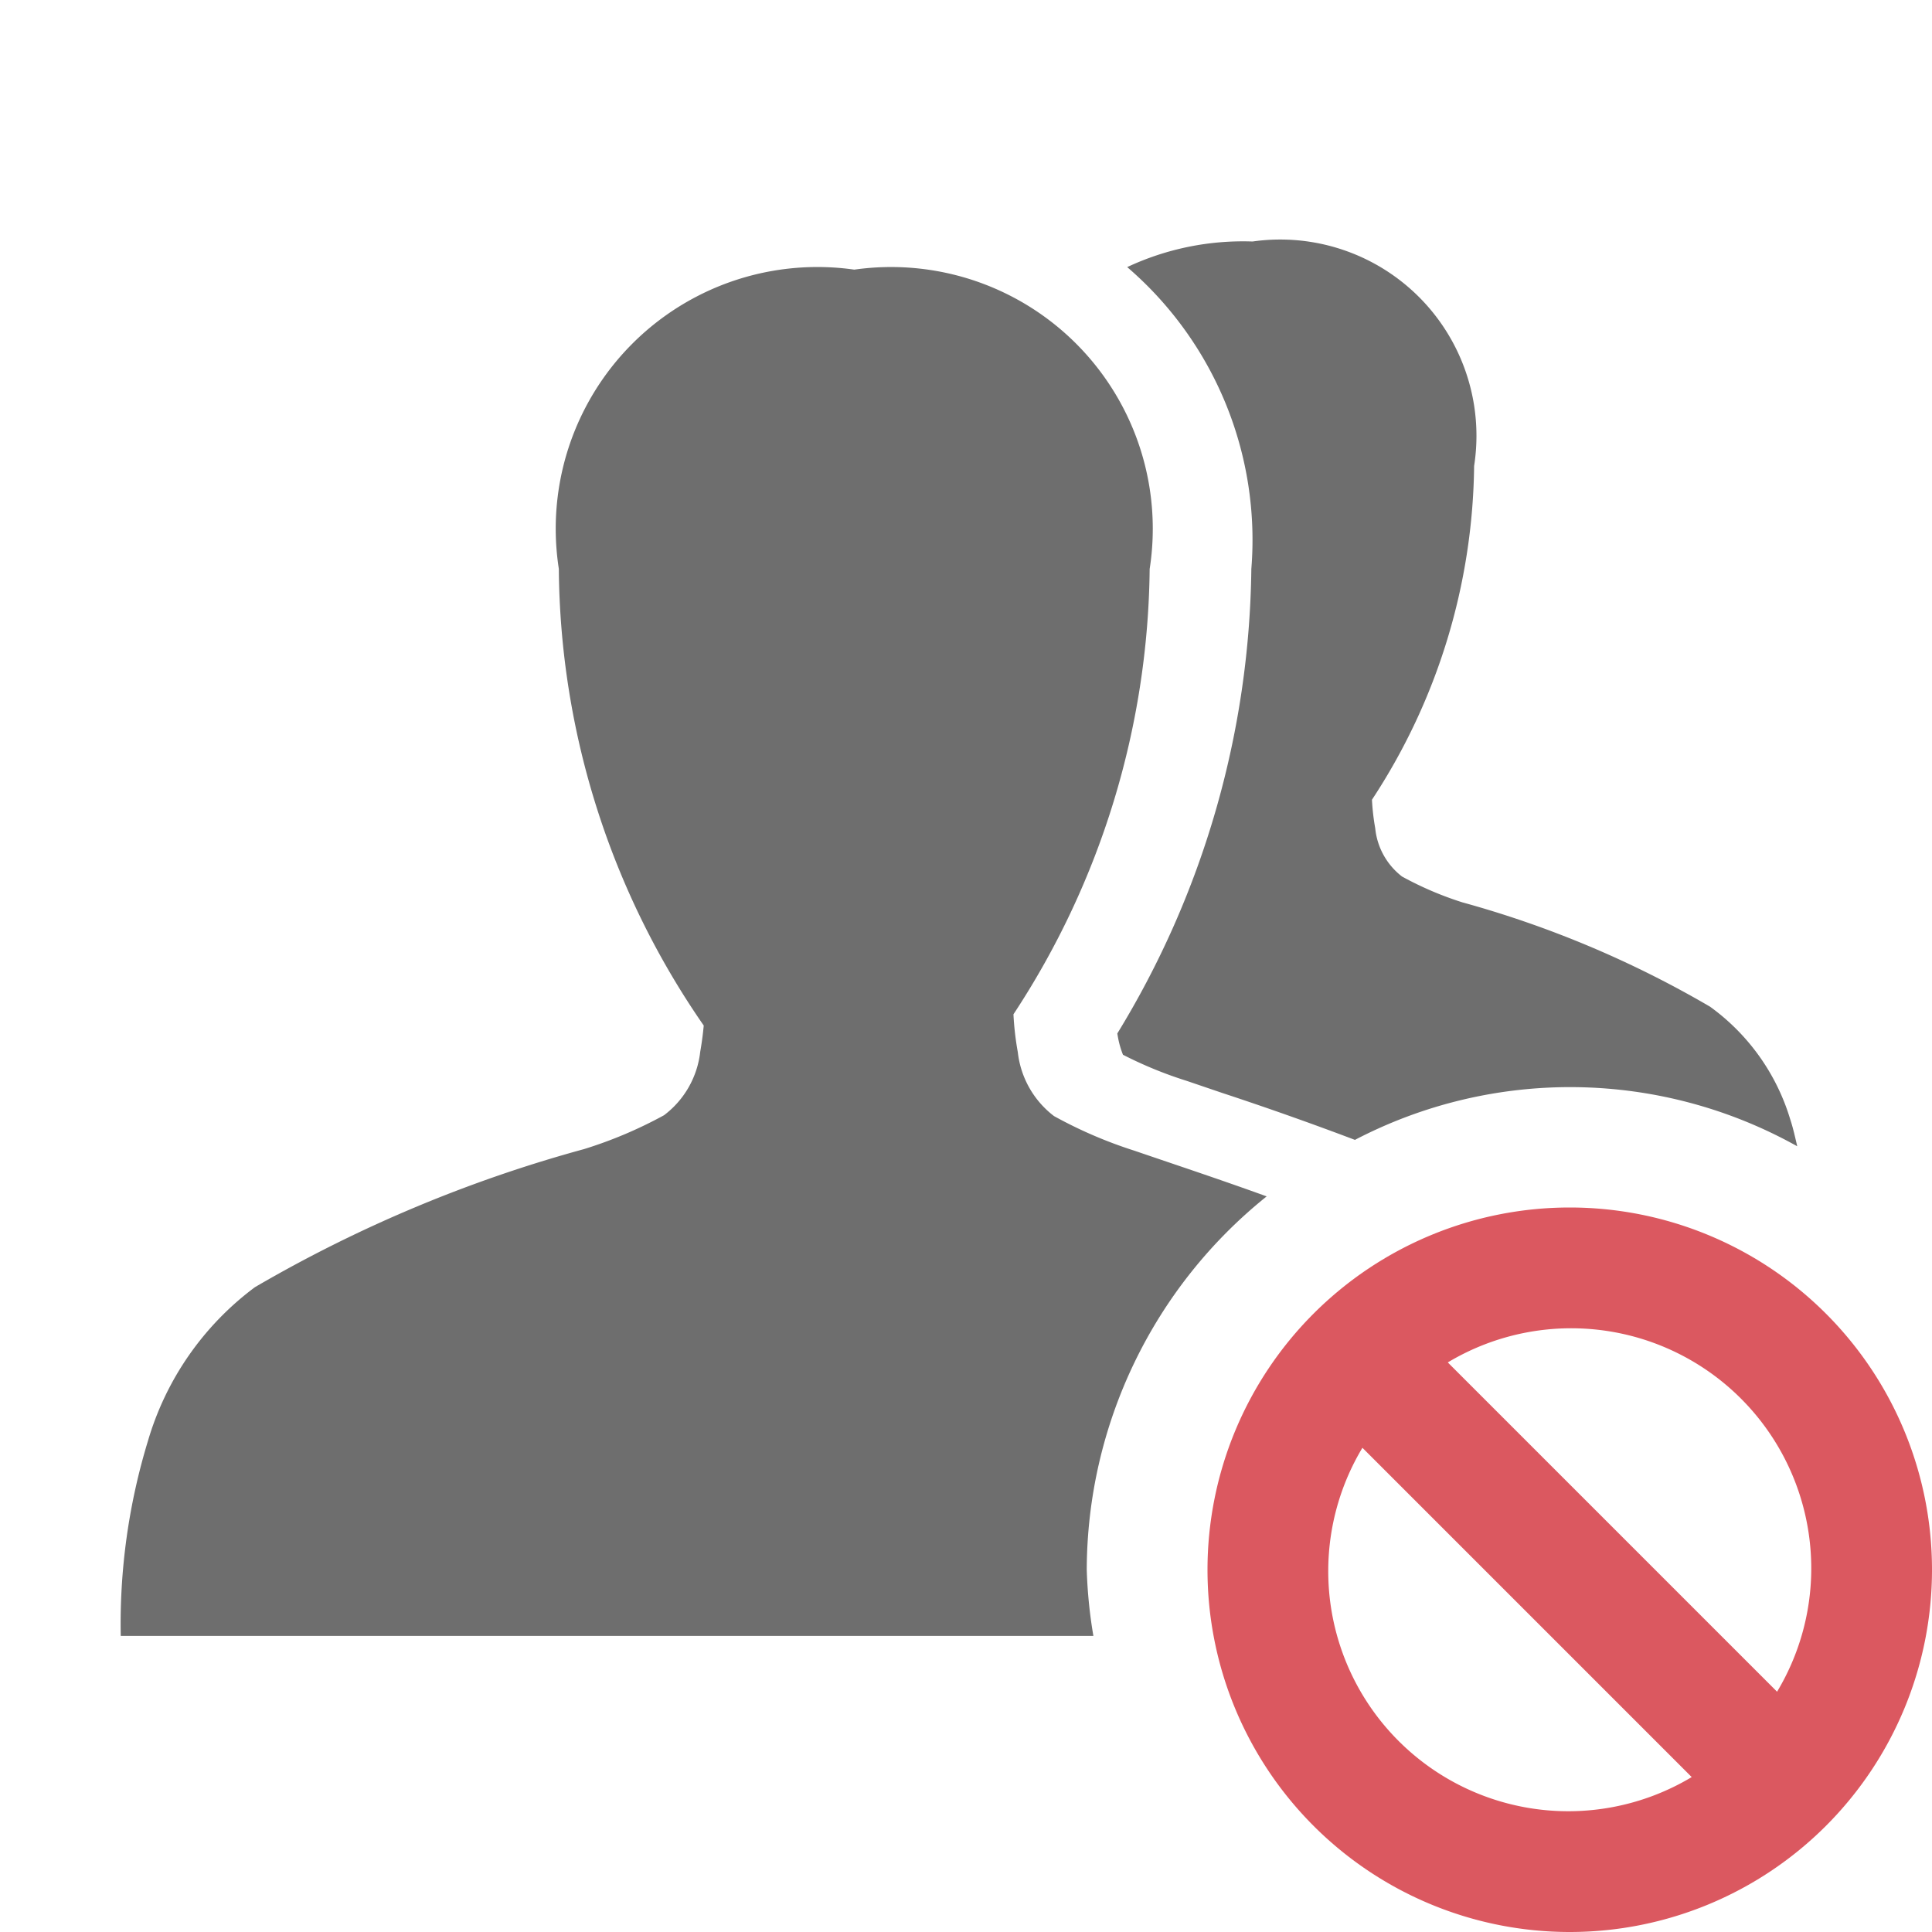 <!--Copyright 2000-2021 JetBrains s.r.o. Use of this source code is governed by the Apache 2.0 license that can be found in the LICENSE file.--><svg xmlns="http://www.w3.org/2000/svg" width="16" height="16" viewBox="0 0 16 16"><path d="M10.363 4.712a2.978 2.978 0 0 0-1.028-2.5A2.259 2.259 0 0 1 10.373 2a1.625 1.625 0 0 1 1.835 1.859 5.125 5.125 0 0 1-.846 2.764 1.874 1.874 0 0 0 .027.236.576.576 0 0 0 .222.4 2.791 2.791 0 0 0 .5.214 8.556 8.556 0 0 1 2.051.864 1.785 1.785 0 0 1 .664.933c.023.069.04.146.058.223a3.854 3.854 0 0 0-3.663-.053 26.923 26.923 0 0 0-1.1-.389l-.294-.1a3.359 3.359 0 0 1-.527-.216.766.766 0 0 1-.041-.142l-.006-.034a7.528 7.528 0 0 0 1.11-3.847ZM9 13a3.977 3.977 0 0 1 1.49-3.092c-.366-.133-.737-.256-1.1-.38a3.683 3.683 0 0 1-.661-.285.773.773 0 0 1-.3-.53 2.427 2.427 0 0 1-.036-.313 6.827 6.827 0 0 0 1.128-3.688 2.167 2.167 0 0 0-2.446-2.479 2.167 2.167 0 0 0-2.447 2.478 6.725 6.725 0 0 0 1.2 3.782 2.688 2.688 0 0 1-.029.217.765.765 0 0 1-.3.526 3.593 3.593 0 0 1-.661.28 11.329 11.329 0 0 0-2.727 1.144 2.443 2.443 0 0 0-.886 1.274A5.192 5.192 0 0 0 1 13.548h8.055A3.958 3.958 0 0 1 9 13" fill="#6e6e6e"/><path d="M13 10a3 3 0 1 0 3 3 3 3 0 0 0-3-3m2 3a1.983 1.983 0 0 1-.283 1.01l-2.727-2.727A1.988 1.988 0 0 1 15 13m-4 0a1.983 1.983 0 0 1 .283-1.01l2.727 2.727A1.988 1.988 0 0 1 11 13" fill="#DB5860"/></svg>